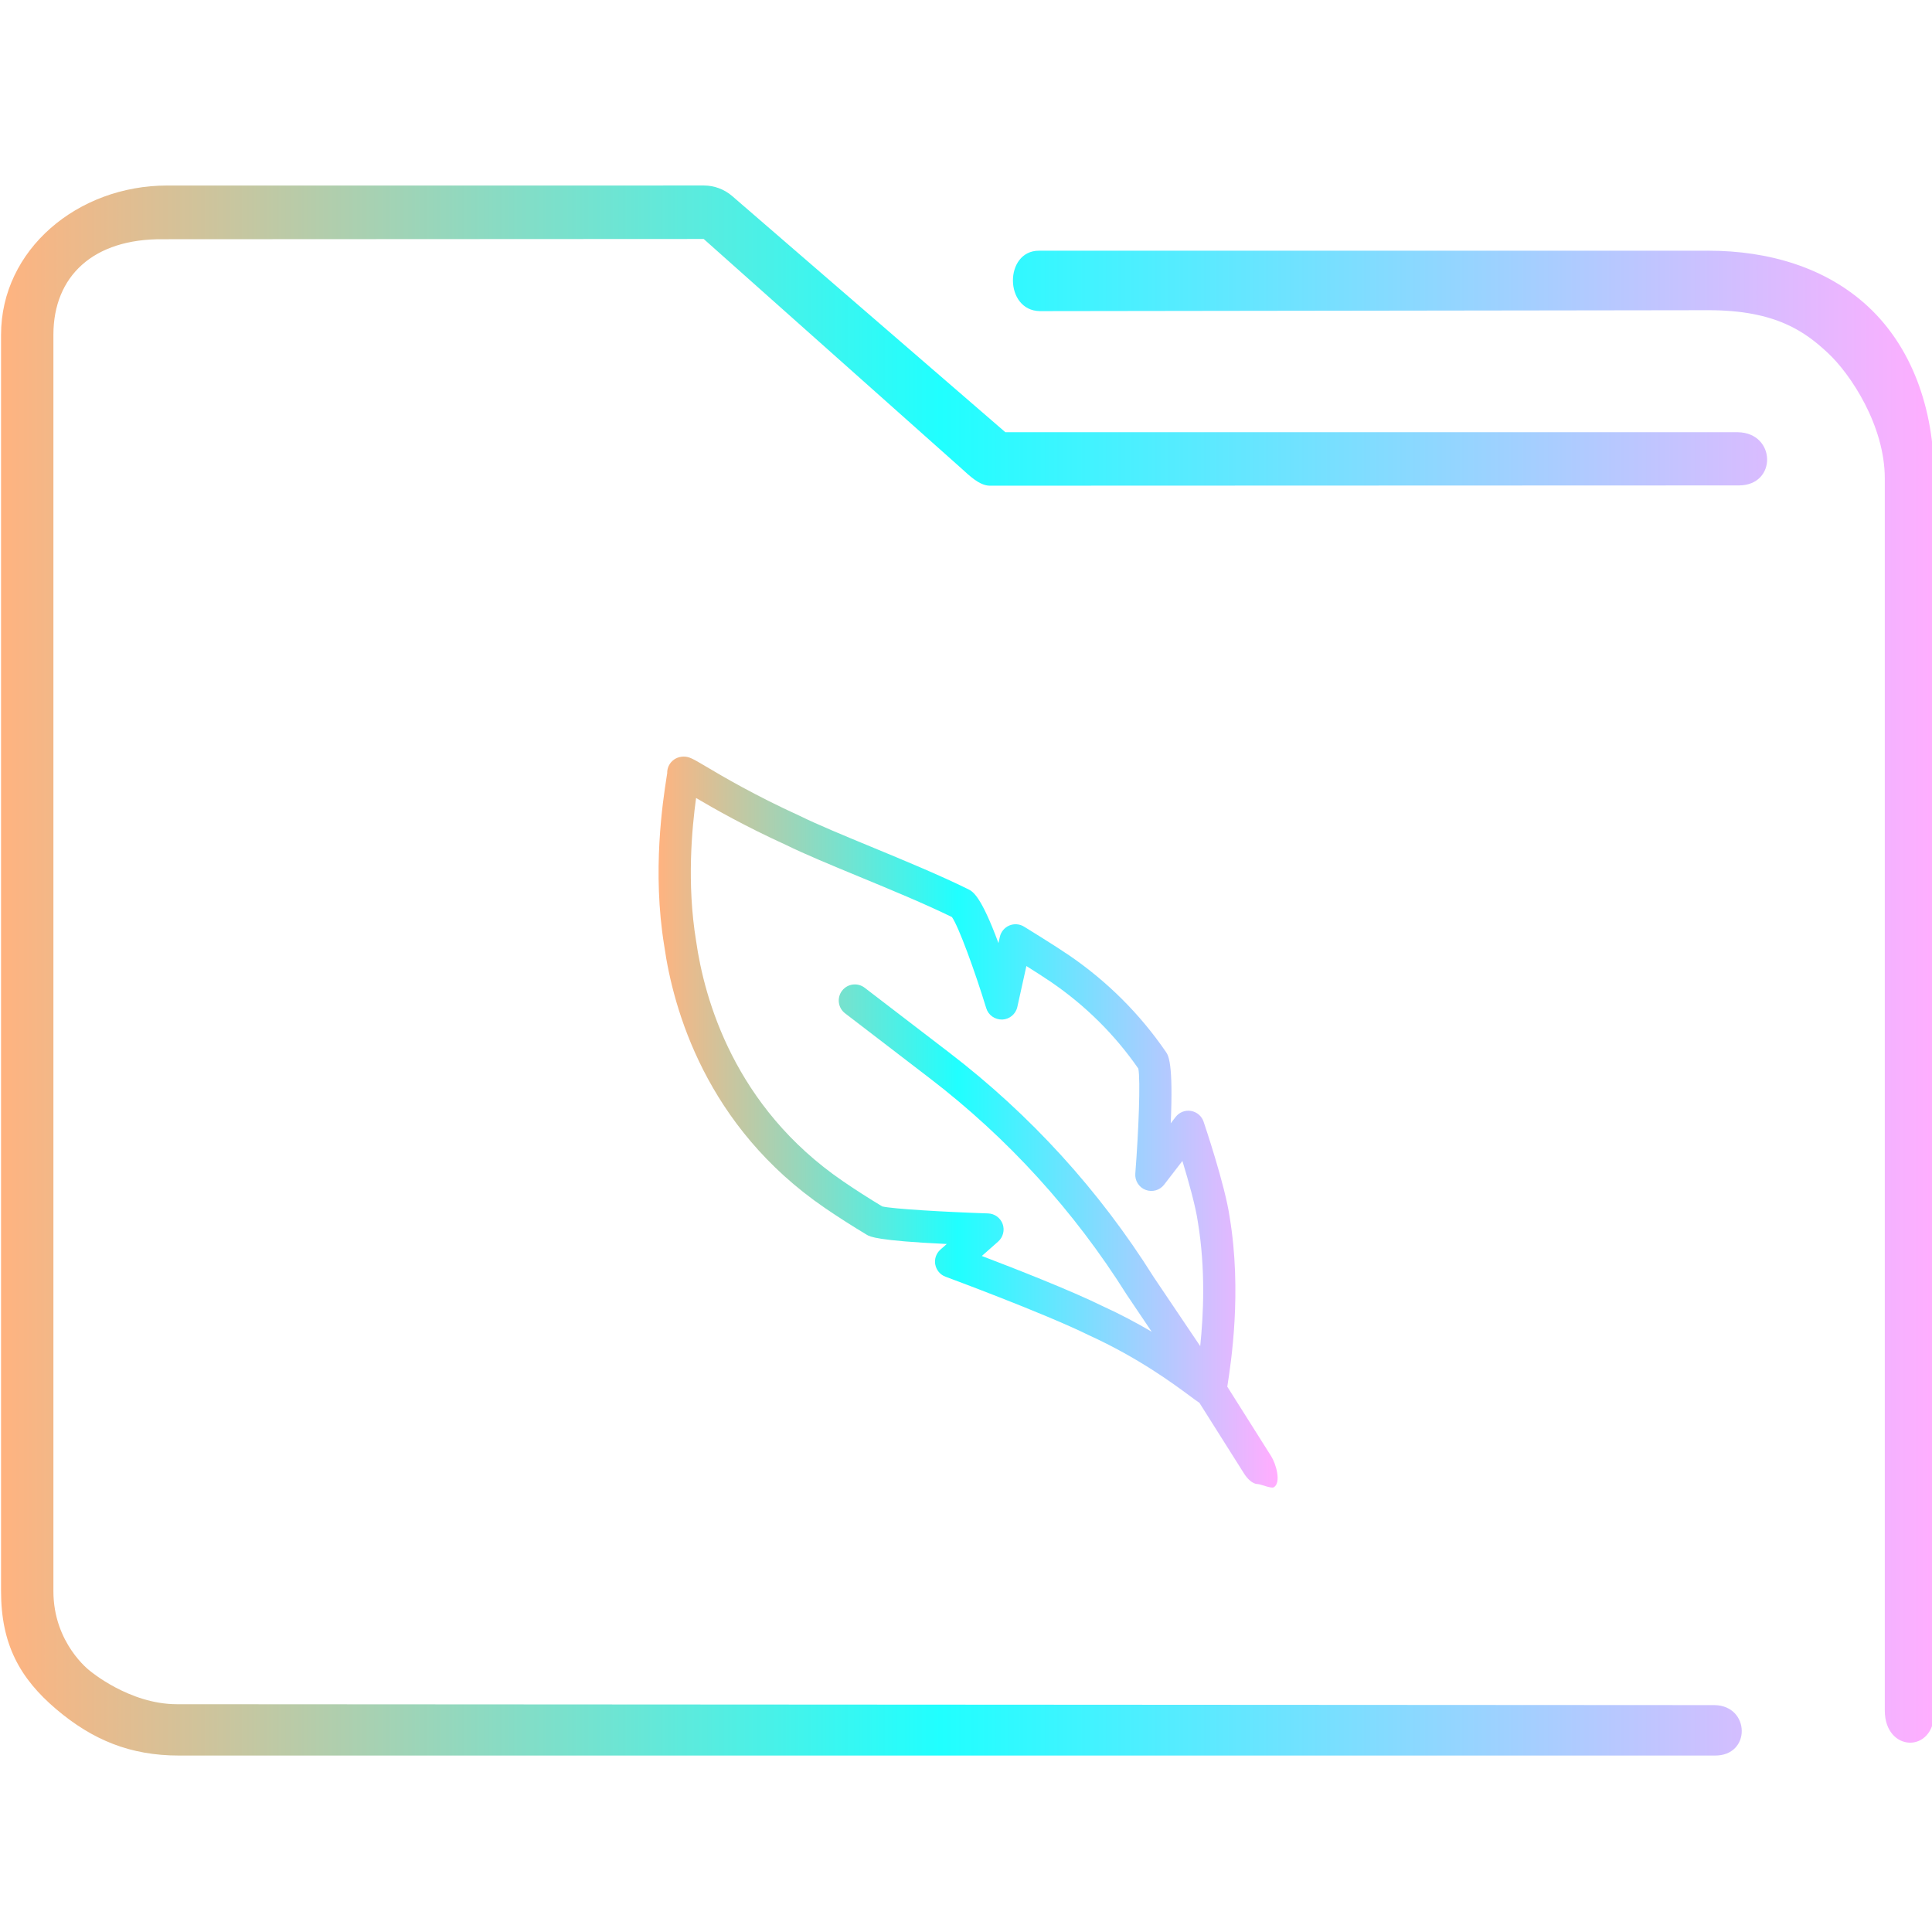 <?xml version="1.0" encoding="UTF-8" standalone="no"?>
<svg
   width="64"
   version="1.1"
   height="64"
   id="svg15"
   sodipodi:docname="folder-sign.svg"
   inkscape:version="1.1.1 (3bf5ae0d25, 2021-09-20)"
   xmlns:inkscape="http://www.inkscape.org/namespaces/inkscape"
   xmlns:sodipodi="http://sodipodi.sourceforge.net/DTD/sodipodi-0.dtd"
   xmlns:xlink="http://www.w3.org/1999/xlink"
   xmlns="http://www.w3.org/2000/svg"
   xmlns:svg="http://www.w3.org/2000/svg"
   xmlns:rdf="http://www.w3.org/1999/02/22-rdf-syntax-ns#"
   xmlns:cc="http://creativecommons.org/ns#"
   xmlns:dc="http://purl.org/dc/elements/1.1/">
  <sodipodi:namedview
     pagecolor="#ffffff"
     bordercolor="#666666"
     borderopacity="1"
     objecttolerance="10"
     gridtolerance="10"
     guidetolerance="10"
     inkscape:pageopacity="0"
     inkscape:pageshadow="2"
     inkscape:window-width="1920"
     inkscape:window-height="1015"
     id="namedview17"
     showgrid="true"
     inkscape:zoom="6.9384853"
     inkscape:cx="18.303707"
     inkscape:cy="22.195046"
     inkscape:window-x="0"
     inkscape:window-y="0"
     inkscape:window-maximized="1"
     inkscape:current-layer="layer1"
     inkscape:document-rotation="0"
     inkscape:pagecheckerboard="0"
     inkscape:lockguides="true">
    <inkscape:grid
       type="xygrid"
       id="grid850" />
  </sodipodi:namedview>
  <defs
     id="defs5455">
    <linearGradient
       inkscape:collect="always"
       xlink:href="#linearGradient836"
       id="linearGradient838"
       x1="6"
       y1="50"
       x2="94.006"
       y2="50"
       gradientUnits="userSpaceOnUse"
       gradientTransform="matrix(0.978,0,0,1,64.172,974.033)" />
    <linearGradient
       inkscape:collect="always"
       id="linearGradient836">
      <stop
         style="stop-color:#ffb380;stop-opacity:1"
         offset="0"
         id="stop832" />
      <stop
         style="stop-color:#20ffff;stop-opacity:1"
         offset="0.486"
         id="stop1390" />
      <stop
         style="stop-color:#ffaeff;stop-opacity:1"
         offset="1"
         id="stop834" />
    </linearGradient>
    <linearGradient
       inkscape:collect="always"
       xlink:href="#linearGradient836"
       id="linearGradient844"
       x1="406.388"
       y1="520.859"
       x2="426.766"
       y2="520.859"
       gradientUnits="userSpaceOnUse" />
  </defs>
  <g
     inkscape:label="Capa 1"
     inkscape:groupmode="layer"
     id="layer1"
     transform="translate(-384.571,-483.798)">
    <g
       transform="matrix(0.744,0,0,0.743,332.496,-244.908)"
       id="g4">
      <path
         style="color:#000000;font-style:normal;font-variant:normal;font-weight:normal;font-stretch:normal;font-size:medium;line-height:normal;font-family:Sans;-inkscape-font-specification:Sans;text-indent:0;text-align:start;text-decoration:none;text-decoration-line:none;letter-spacing:normal;word-spacing:normal;text-transform:none;writing-mode:lr-tb;direction:ltr;baseline-shift:baseline;text-anchor:start;display:inline;overflow:visible;visibility:visible;opacity:1;fill:url(#linearGradient838);fill-opacity:1;fill-rule:nonzero;stroke:none;stroke-width:3.956;marker:none;enable-background:accumulate"
         d="m 77.437,989.033 c -3.989,0 -7.397,2.86 -7.397,6.656 v 56.016 c 0,2.365 0.836,3.884 2.46,5.263 1.624,1.379 3.309,2.064 5.46,2.064 h 68.371 c 1.641,0.029 1.595,-2.225 3.9e-4,-2.249 l -68.466,-0.04 c -2.116,0 -3.874,-1.493 -3.874,-1.493 0,0 -1.62,-1.216 -1.62,-3.546 v -56.016 c 0,-2.616 1.779,-4.295 4.887,-4.26 l 24.067,-0.012 11.476,10.231 c 0.347,0.313 0.791,0.759 1.253,0.769 l 33.37,-0.012 c 1.702,-0.01 1.648,-2.344 -0.054,-2.372 h -32.613 l -12.165,-10.531 c -0.351,-0.302 -0.795,-0.467 -1.253,-0.469 z m 38.818,2.906 c -1.553,-0.004 -1.556,2.671 0.039,2.694 l 29.763,-0.041 c 3.016,-0.004 4.322,0.973 5.326,1.91 1.004,0.937 2.53,3.23 2.53,5.593 v 54.938 c 0.009,1.859 2.198,1.92 2.205,0.064 l -0.006,-55.002 c -3.1e-4,-3.21 -1.05,-5.898 -2.934,-7.656 -1.884,-1.758 -4.45,-2.5 -7.122,-2.5 h -29.618 c -0.061,-0.003 -0.122,-0.003 -0.183,0 z"
         id="path2-3"
         sodipodi:nodetypes="sssssccscsssccccccccsccsssccssscc" />
    </g>
    <path
       d="m 415.554,525.689 c 0.035,0.185 0.163,0.337 0.339,0.402 0.033,0.012 3.267,1.207 4.747,1.937 1.645,0.751 2.804,1.61 3.361,2.023 0.127,0.095 0.222,0.165 0.302,0.217 l 1.478,2.342 c 0.102,0.161 0.275,0.349 0.452,0.349 0.097,0 0.45,0.161 0.538,0.105 0.249,-0.157 0.069,-0.774 -0.088,-1.023 l -1.457,-2.309 c 0.002,-0.012 0.003,-0.022 0.006,-0.035 0.119,-0.767 0.482,-3.1 0.075,-5.57 -0.15,-1.058 -0.837,-3.087 -0.866,-3.173 -0.063,-0.186 -0.224,-0.322 -0.417,-0.355 -0.197,-0.033 -0.39,0.045 -0.51,0.201 l -0.161,0.209 c 0.088,-2.005 -0.079,-2.248 -0.159,-2.365 -0.861,-1.256 -1.94,-2.333 -3.208,-3.2 -0.49,-0.335 -1.453,-0.926 -1.494,-0.951 -0.147,-0.09 -0.328,-0.103 -0.487,-0.036 -0.159,0.068 -0.275,0.207 -0.313,0.376 l -0.046,0.206 c -0.583,-1.578 -0.854,-1.711 -1.002,-1.785 -0.953,-0.47 -2.151,-0.965 -3.208,-1.402 -0.912,-0.377 -1.773,-0.733 -2.369,-1.026 -1.505,-0.687 -2.543,-1.301 -3.1,-1.631 -0.457,-0.27 -0.565,-0.334 -0.753,-0.334 -0.044,0 -0.09,0.006 -0.133,0.017 -0.086,0.021 -0.167,0.063 -0.233,0.123 -8e-4,5.4e-4 -0.002,10e-4 -0.002,0.002 -0.119,0.109 -0.177,0.258 -0.173,0.407 -0.005,0.035 -0.013,0.085 -0.023,0.148 -0.119,0.767 -0.482,3.1 -0.075,5.572 0.295,2.086 1.38,5.988 5.321,8.683 0.439,0.3 0.906,0.598 1.388,0.888 0.103,0.062 0.326,0.196 2.65,0.306 l -0.21,0.185 c -0.141,0.125 -0.206,0.314 -0.171,0.498 z m -1.761,-1.929 c -0.45,-0.271 -0.885,-0.55 -1.294,-0.83 -3.604,-2.464 -4.596,-6.039 -4.869,-7.963 -0.314,-1.909 -0.136,-3.743 -5.3e-4,-4.734 0.608,0.358 1.607,0.929 2.982,1.556 0.613,0.302 1.49,0.665 2.419,1.049 1.066,0.44 2.167,0.895 3.075,1.339 0.225,0.321 0.758,1.786 1.136,3.018 0.071,0.232 0.286,0.382 0.531,0.377 0.242,-0.01 0.447,-0.181 0.499,-0.418 l 0.3,-1.355 c 0.283,0.178 0.6,0.381 0.813,0.526 1.142,0.781 2.115,1.746 2.895,2.871 0.076,0.386 0.009,2.077 -0.1,3.479 -0.018,0.235 0.12,0.455 0.34,0.539 0.221,0.085 0.47,0.015 0.614,-0.172 l 0.606,-0.786 c 0.2,0.655 0.438,1.499 0.514,2.032 0.256,1.556 0.185,3.061 0.076,4.102 l -1.54,-2.286 c -1.804,-2.873 -4.084,-5.376 -6.777,-7.44 l -2.799,-2.146 c -0.234,-0.179 -0.569,-0.135 -0.748,0.099 -0.179,0.234 -0.135,0.569 0.099,0.748 l 2.799,2.146 c 2.592,1.987 4.786,4.396 6.532,7.175 l 0.827,1.228 c -0.476,-0.28 -1.016,-0.571 -1.624,-0.848 -1.056,-0.521 -2.923,-1.251 -4.003,-1.662 l 0.541,-0.478 c 0.163,-0.145 0.222,-0.375 0.149,-0.58 -0.074,-0.206 -0.266,-0.345 -0.484,-0.352 -1.443,-0.048 -3.162,-0.149 -3.507,-0.232 z"
       id="path2"
       style="fill:url(#linearGradient844);fill-opacity:1;stroke-width:0.267"
       sodipodi:nodetypes="ccccccscccccccscccccccccccscccccccccccccccccccccccccccccccccccccccccccccc" />
  </g>
</svg>
